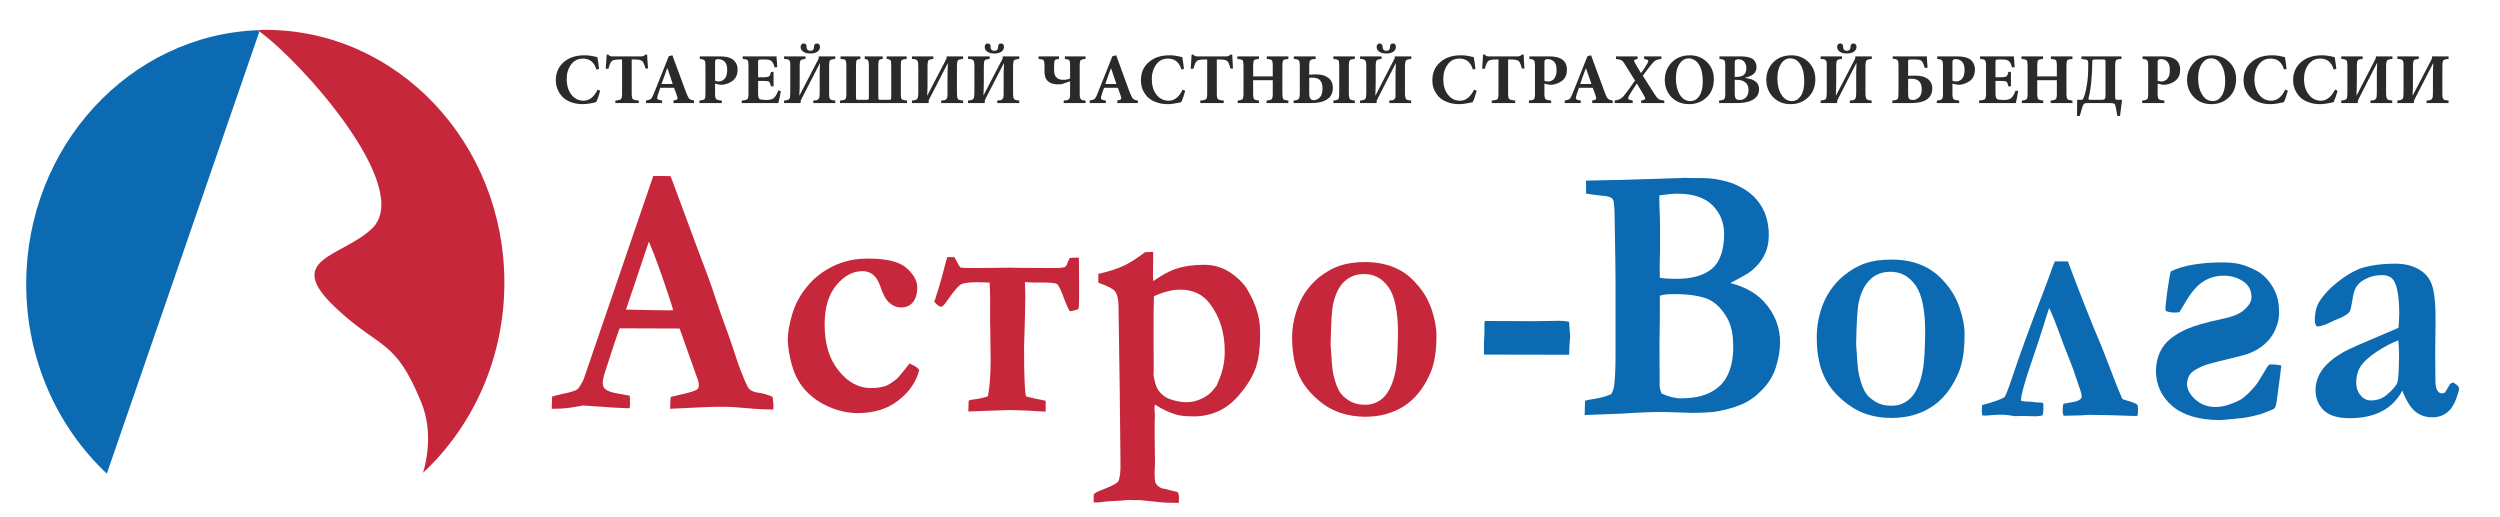 <svg width="237" height="49" viewBox="0 0 237 49" fill="none" xmlns="http://www.w3.org/2000/svg">
<path d="M126.142 32.709C126.228 34.087 126.297 34.878 126.33 35.102C126.452 35.859 126.657 36.495 126.933 37.03C127.121 37.374 127.431 37.685 127.862 37.961C128.293 38.235 128.809 38.373 129.411 38.373C130.135 38.373 130.737 38.116 131.237 37.599C131.718 37.081 132.08 36.255 132.304 35.154C132.442 34.431 132.511 33.243 132.528 31.573C132.528 29.541 132.235 28.095 131.649 27.252C131.064 26.409 130.29 25.978 129.326 25.978C128.55 25.978 127.931 26.219 127.431 26.702C126.933 27.166 126.588 27.888 126.383 28.817C126.245 29.44 126.176 30.73 126.142 32.709ZM134.3 26.926C134.938 27.614 135.402 28.422 135.713 29.317C136.021 30.214 136.176 31.057 136.176 31.849C136.176 33.364 135.971 34.55 135.557 35.464C134.938 36.857 134.094 37.873 133.062 38.528C132.011 39.181 130.788 39.509 129.411 39.509C127.862 39.492 126.554 39.095 125.469 38.321C124.402 37.53 123.628 36.633 123.162 35.635C122.716 34.654 122.492 33.414 122.492 31.935C122.492 31.193 122.612 30.438 122.835 29.697C123.059 28.938 123.352 28.285 123.731 27.733C124.126 27.166 124.54 26.702 125.005 26.323C125.674 25.788 126.347 25.41 127.019 25.186C127.69 24.962 128.499 24.841 129.447 24.841C131.53 24.859 133.147 25.548 134.3 26.926ZM109.357 35.635C109.391 35.773 109.426 35.876 109.426 35.945C109.527 36.462 109.683 36.825 109.838 37.03C110.148 37.443 110.51 37.702 110.905 37.84C111.49 38.028 112.007 38.133 112.455 38.133C112.971 38.133 113.488 38.011 113.969 37.771C114.469 37.53 114.864 37.202 115.157 36.788C115.191 36.719 115.26 36.65 115.347 36.549C115.416 36.376 115.467 36.238 115.502 36.152C115.898 35.274 116.105 34.343 116.105 33.364C116.121 31.555 115.64 30.04 114.693 28.785C114.038 27.907 113.091 27.459 111.869 27.459C111.146 27.459 110.321 27.664 109.391 28.078C109.372 28.526 109.357 29.748 109.357 31.762L109.372 34.981C109.372 35.068 109.357 35.292 109.357 35.635ZM103.676 47.616L103.691 46.842C103.865 46.723 103.984 46.637 104.07 46.602L105.207 46.137C105.689 45.913 105.948 45.757 106.017 45.62C106.17 45.294 106.241 44.707 106.222 43.864L106.153 37.185L106.033 28.905C106.017 28.302 105.896 27.871 105.707 27.614C105.5 27.372 104.984 27.097 104.122 26.803V25.96C105.103 25.753 105.914 25.479 106.584 25.169C107.067 24.945 107.721 24.531 108.546 23.912L109.322 23.878V24.341L109.303 26.15C109.303 26.219 109.303 26.374 109.322 26.648C110.183 26.064 110.888 25.669 111.455 25.495C112.265 25.221 113.16 25.1 114.141 25.1C115.157 25.1 116.052 25.393 116.828 25.978C116.897 26.029 116.983 26.081 117.086 26.167C117.585 26.564 117.929 26.959 118.169 27.321C118.652 28.112 119.014 28.905 119.221 29.68C119.391 30.264 119.479 30.969 119.46 31.849C119.46 33.019 119.323 34 119.066 34.809C118.79 35.602 118.324 36.409 117.654 37.219C117 38.047 116.295 38.614 115.553 38.959C114.795 39.302 114.003 39.474 113.195 39.474C112.369 39.474 111.8 39.406 111.44 39.285C110.784 39.078 110.114 38.769 109.476 38.338C109.458 38.528 109.441 38.647 109.441 38.716L109.476 39.164V39.612C109.476 39.699 109.458 40.13 109.458 40.937L109.493 43.985C109.493 44.054 109.476 44.278 109.458 44.657V44.845C109.458 45.259 109.476 45.55 109.527 45.742C109.581 45.844 109.665 45.982 109.803 46.104C109.89 46.154 109.993 46.206 110.079 46.275C110.39 46.326 110.664 46.394 110.888 46.464C111.129 46.533 111.371 46.585 111.629 46.637C111.714 46.756 111.767 46.928 111.767 47.135C111.767 47.258 111.748 47.428 111.748 47.669H111.474C110.905 47.669 110.491 47.652 110.269 47.635L108.031 47.411H107.479L106.962 47.394L106.429 47.445L105.638 47.497C105.327 47.497 105 47.532 104.657 47.566C104.295 47.616 104.036 47.635 103.881 47.635L103.676 47.616ZM88.56 28.595C88.646 28.422 88.732 28.181 88.801 27.871L88.991 27.304C89.198 26.633 89.42 25.823 89.644 24.91L89.799 24.376H90.472C90.522 24.462 90.556 24.531 90.591 24.584C90.832 25.048 90.987 25.307 91.056 25.359C91.16 25.393 91.675 25.41 92.605 25.41L95.688 25.376L96.858 25.393L100.317 25.41C100.336 25.41 100.457 25.393 100.644 25.376C100.834 25.359 100.955 25.324 101.024 25.255C101.093 25.186 101.179 25.014 101.282 24.721L101.42 24.447C101.608 24.428 101.901 24.428 102.281 24.428L102.298 27.01V28.112C102.298 28.8 102.281 29.197 102.229 29.3C101.919 29.421 101.626 29.49 101.403 29.507C101.248 29.231 101.024 28.731 100.765 28.009C100.526 27.39 100.336 27.028 100.215 26.926C100.094 26.838 99.663 26.786 98.958 26.786H98.131C97.839 26.786 97.529 26.769 97.167 26.736L97.201 28.129L97.167 29.938L97.082 32.881C97.082 35.704 97.151 37.254 97.27 37.581C97.891 37.737 98.374 37.855 98.665 37.892C98.82 37.925 98.975 37.961 99.129 37.993V39.026L97.374 38.923C96.824 38.907 96.306 38.89 95.808 38.871L93.637 38.94L91.796 39.009L91.831 37.978C91.951 37.925 92.106 37.892 92.261 37.873C92.829 37.804 93.294 37.702 93.656 37.562C93.827 36.687 93.913 35.497 93.913 34.017L93.862 30.385C93.88 28.578 93.862 27.39 93.812 26.786C93.363 26.769 93.001 26.752 92.76 26.752C91.882 26.752 91.315 26.821 91.074 26.976C90.849 27.114 90.453 27.562 89.937 28.302L89.662 28.681C89.472 28.938 89.334 29.078 89.23 29.078C89.06 29.078 88.836 28.923 88.56 28.595ZM86.236 34.449C86.391 34.55 86.511 34.604 86.598 34.636C86.822 34.757 87.011 34.897 87.148 35.068C86.874 36.169 86.218 37.133 85.186 37.942C84.153 38.769 82.844 39.164 81.277 39.164C80.278 39.147 79.299 38.923 78.316 38.442C77.353 37.978 76.596 37.357 76.009 36.583C75.563 35.98 75.235 35.257 75.011 34.397C74.806 33.535 74.683 32.812 74.683 32.211C74.683 31.486 74.839 30.66 75.115 29.748C75.391 28.817 75.854 27.957 76.527 27.148C77.18 26.34 78.008 25.703 79.006 25.221C80.004 24.738 81.123 24.497 82.38 24.516C84.084 24.516 85.289 24.824 85.96 25.426C86.632 26.029 86.958 26.648 86.958 27.235C86.958 27.838 86.822 28.302 86.546 28.647C86.27 28.991 85.891 29.147 85.427 29.147C85.013 29.147 84.653 29.009 84.308 28.698C83.963 28.388 83.687 27.888 83.465 27.166C83.275 26.648 83.051 26.271 82.775 26.047C82.499 25.823 82.173 25.703 81.777 25.703C80.847 25.703 80.02 26.15 79.28 27.045C78.54 27.94 78.178 29.162 78.178 30.712C78.161 32.571 78.609 34.035 79.504 35.136C80.382 36.238 81.397 36.788 82.551 36.788C83.12 36.788 83.584 36.719 83.98 36.583C84.239 36.48 84.567 36.273 84.996 35.928C85.099 35.842 85.323 35.602 85.617 35.223C85.925 34.828 86.132 34.568 86.236 34.449ZM59.345 29.352C61.669 29.404 63.03 29.421 63.444 29.421L63.821 29.404C63.53 28.405 63.133 27.252 62.668 25.926C62.204 24.6 61.807 23.584 61.514 22.897L59.345 29.352ZM52.304 38.752L52.338 37.599C52.528 37.53 52.873 37.443 53.337 37.34C54.112 37.185 54.578 37.03 54.731 36.911C54.886 36.771 55.093 36.462 55.335 35.945L58.364 27.097L61.928 16.683H62.875L63.564 16.698L63.683 16.991L66.249 23.912C66.816 25.376 67.351 26.803 67.799 28.181C68.263 29.559 68.659 30.695 68.987 31.555C69.175 32.09 69.451 32.881 69.796 33.931C69.968 34.499 70.244 35.223 70.604 36.083C70.811 36.549 70.949 36.825 71.052 36.893C71.242 37.064 71.516 37.185 71.93 37.236C72.327 37.288 72.773 37.409 73.239 37.616C73.29 37.993 73.325 38.271 73.325 38.459C73.325 38.528 73.308 38.647 73.308 38.821C72.566 38.821 71.758 38.785 70.88 38.7C69.985 38.614 69.192 38.562 68.487 38.562C67.713 38.562 67.144 38.58 66.801 38.597L64.269 38.716L63.53 38.752C63.53 38.373 63.545 37.993 63.58 37.631L65.233 37.236C65.732 37.099 66.025 36.98 66.094 36.911C66.197 36.806 66.249 36.669 66.249 36.531C66.249 36.376 66.232 36.238 66.18 36.083L65.595 34.431L64.425 31.143L58.743 31.124C58.537 31.659 58.088 32.966 57.435 35.033C57.228 35.635 57.142 36.031 57.142 36.238C57.142 36.531 57.211 36.738 57.349 36.857C57.573 37.081 58.002 37.219 58.657 37.323C58.743 37.34 59.087 37.409 59.707 37.512C59.725 37.909 59.725 38.183 59.725 38.338C59.725 38.459 59.707 38.58 59.69 38.7C59.071 38.7 57.606 38.614 55.283 38.442L54.68 38.545C53.94 38.683 53.252 38.752 52.58 38.752H52.304Z" fill="#C6273A"/>
<path d="M216.263 34.639C215.919 34.57 215.66 34.553 215.489 34.553H215.127L214.972 34.725C214.334 35.809 213.922 36.465 213.713 36.687C213.301 37.153 212.906 37.532 212.51 37.825C212.234 37.996 211.822 38.185 211.236 38.375C210.856 38.513 210.444 38.582 210.013 38.582C209.274 38.582 208.636 38.339 208.12 37.875C207.605 37.41 207.327 36.911 207.327 36.378C207.344 36.016 207.449 35.706 207.637 35.449C207.844 35.189 208.241 34.949 208.843 34.691C209.136 34.57 209.858 34.365 211.029 34.089C212.201 33.796 212.924 33.623 213.163 33.522C213.713 33.313 214.198 33.037 214.627 32.677C215.058 32.299 215.384 31.902 215.608 31.439C215.919 30.784 216.056 30.232 216.056 29.768C216.074 28.889 215.936 28.183 215.677 27.633C215.42 27.064 215.075 26.583 214.61 26.152C214.267 25.825 213.75 25.532 213.062 25.273C212.389 24.999 211.648 24.878 210.856 24.878C209.756 24.861 208.774 24.947 207.93 25.085C207.087 25.223 206.365 25.445 205.779 25.738C205.71 26.014 205.606 26.616 205.468 27.563C205.348 28.509 205.28 29.063 205.28 29.233C205.28 29.32 205.298 29.406 205.33 29.492C205.641 29.596 205.899 29.63 206.089 29.63C206.21 29.63 206.382 29.63 206.605 29.596C206.708 29.439 206.846 29.199 207.034 28.889C207.605 27.873 208.172 27.168 208.774 26.754C209.36 26.342 210.049 26.135 210.806 26.135C211.615 26.135 212.303 26.377 212.853 26.823C213.25 27.168 213.439 27.616 213.439 28.183C213.439 28.563 213.232 28.94 212.803 29.32C212.389 29.732 211.684 30.025 210.668 30.232C209.118 30.559 207.999 30.885 207.258 31.215C206.21 31.696 205.468 32.246 205.037 32.901C204.608 33.537 204.401 34.296 204.384 35.156C204.384 36.48 204.901 37.584 205.917 38.478C206.932 39.356 208.43 39.804 210.393 39.822C210.649 39.822 211.322 39.753 212.406 39.648C212.906 39.597 213.491 39.477 214.144 39.304C214.317 39.272 214.748 39.097 215.437 38.823C215.575 38.754 215.66 38.668 215.712 38.563C215.763 38.478 215.85 37.996 215.953 37.135C216.143 35.742 216.244 34.915 216.263 34.639Z" fill="#0C6AB2"/>
<path d="M202.613 39.433H202.268L200.203 39.364L199.101 39.345L197.98 39.328L197.189 39.381L195.623 39.414C195.554 39.209 195.537 39.036 195.537 38.898C195.537 38.76 195.554 38.553 195.606 38.279L196.259 38.159C196.982 38.055 197.344 37.865 197.344 37.607C197.344 37.417 197.292 37.193 197.206 36.953C197.12 36.746 196.982 36.316 196.777 35.697C196.587 35.093 196.19 34.062 195.606 32.615L195.209 31.531C194.899 30.669 194.59 29.895 194.263 29.189C194.142 29.534 193.937 30.153 193.661 31.083C193.42 31.841 193.058 32.959 192.559 34.405C191.94 36.195 191.611 37.4 191.578 37.986C191.835 38.055 192.197 38.09 192.609 38.09L192.852 38.124C193.008 38.141 193.213 38.159 193.454 38.159L193.696 38.21C193.713 38.398 193.713 38.59 193.713 38.778C193.713 39.105 193.677 39.312 193.592 39.397L193.316 39.433C193.163 39.45 193.075 39.467 193.058 39.467L191.749 39.433L190.975 39.45C190.527 39.364 190.045 39.312 189.564 39.312L188.926 39.345L188.273 39.397L187.911 39.381C187.894 39.174 187.876 39.019 187.876 38.881C187.876 38.76 187.894 38.607 187.911 38.398C188.944 38.124 189.649 37.883 190.045 37.641C190.233 37.281 190.509 36.54 190.871 35.44C191.578 33.338 192.508 30.79 193.661 27.812C193.987 26.969 194.23 26.314 194.385 25.867C194.504 25.488 194.642 25.143 194.797 24.781H196.037C197.275 28.105 198.359 30.807 199.239 32.872L200.703 36.643L201.184 37.797C201.201 37.848 201.425 37.917 201.908 38.055C202.32 38.176 202.577 38.297 202.647 38.416C202.682 38.536 202.682 38.691 202.682 38.881C202.682 39.14 202.663 39.312 202.613 39.433ZM175.964 32.648C176.05 34.079 176.119 34.886 176.152 35.11C176.29 35.884 176.48 36.54 176.773 37.091C176.962 37.453 177.273 37.762 177.719 38.036C178.166 38.329 178.7 38.467 179.302 38.467C180.044 38.467 180.664 38.21 181.18 37.676C181.678 37.143 182.057 36.3 182.264 35.162C182.419 34.422 182.488 33.2 182.506 31.512C182.506 29.412 182.213 27.95 181.609 27.072C181.007 26.212 180.216 25.764 179.218 25.764C178.442 25.764 177.788 26.003 177.288 26.503C176.773 26.986 176.411 27.726 176.206 28.672C176.068 29.31 175.997 30.619 175.964 32.648ZM184.33 26.727C184.983 27.45 185.466 28.26 185.775 29.189C186.085 30.102 186.259 30.979 186.24 31.788C186.24 33.321 186.035 34.56 185.604 35.49C184.968 36.902 184.123 37.952 183.038 38.622C181.971 39.295 180.733 39.621 179.319 39.621C177.719 39.621 176.376 39.209 175.276 38.398C174.173 37.607 173.381 36.695 172.916 35.66C172.452 34.647 172.211 33.389 172.228 31.874C172.228 31.117 172.347 30.343 172.571 29.567C172.795 28.793 173.105 28.12 173.5 27.553C173.88 26.986 174.328 26.503 174.792 26.124C175.481 25.574 176.169 25.177 176.857 24.955C177.547 24.713 178.373 24.61 179.356 24.61C181.49 24.61 183.142 25.332 184.33 26.727ZM157.509 37.298C158.164 37.607 158.783 37.762 159.35 37.762C160.503 37.762 161.452 37.572 162.191 37.176C162.931 36.781 163.466 36.246 163.791 35.524C164.138 34.817 164.309 33.94 164.309 32.872C164.309 31.772 164.138 30.893 163.776 30.222C163.259 29.291 162.655 28.691 161.933 28.362C161.209 28.052 160.124 27.881 158.679 27.881C158.041 27.881 157.612 27.933 157.353 28.036V30.153L157.319 32.684L157.336 36.643C157.353 36.833 157.405 37.038 157.509 37.298ZM157.353 26.331C157.748 26.4 158.233 26.434 158.783 26.434C160.315 26.451 161.469 26.143 162.26 25.505C163.035 24.869 163.429 23.767 163.448 22.217C163.448 21.115 163.086 20.203 162.347 19.462C161.607 18.722 160.486 18.36 159.007 18.36C158.576 18.36 158.009 18.412 157.302 18.532C157.302 18.808 157.302 19.188 157.319 19.669C157.371 20.65 157.39 22.01 157.371 23.767L157.336 25.195C157.336 25.453 157.336 25.832 157.353 26.331ZM150.226 39.345L150.262 37.986C150.501 37.917 150.795 37.865 151.139 37.814C151.793 37.71 152.327 37.555 152.739 37.367C152.895 37.107 152.981 36.85 153.015 36.609C153.102 35.971 153.152 35.024 153.152 33.769V26.469C153.152 25.712 153.119 23.75 153.067 20.546C153.05 19.686 153.015 19.153 152.931 18.946C152.895 18.877 152.843 18.825 152.774 18.774C152.619 18.653 152.308 18.584 151.862 18.549C151.672 18.532 151.174 18.481 150.364 18.36L150.348 17.122L153.755 17.053L158.731 16.898L159.333 16.881C159.455 16.863 159.574 16.863 159.695 16.863C159.798 16.863 160.074 16.863 160.503 16.881H161.469C162.243 16.881 163.086 17.018 163.981 17.293C164.309 17.379 164.721 17.586 165.238 17.862C165.755 18.155 166.202 18.532 166.581 18.981C166.959 19.444 167.235 19.944 167.424 20.512C167.597 21.063 167.683 21.665 167.683 22.303C167.683 22.991 167.545 23.612 167.269 24.162C166.995 24.731 166.581 25.229 166.012 25.695C165.721 25.934 165.067 26.296 164.033 26.831C165.581 27.227 166.754 27.933 167.545 28.981C168.354 30.015 168.75 31.169 168.75 32.443C168.75 33.2 168.612 33.993 168.354 34.817C168.166 35.44 167.855 36.007 167.424 36.54C166.84 37.229 166.221 37.762 165.581 38.105C164.929 38.467 164.033 38.76 162.897 38.984C162.329 39.088 161.469 39.14 160.315 39.14L157.715 39.053C156.612 39.053 155.305 39.105 153.791 39.209C153.36 39.226 152.172 39.278 150.226 39.345Z" fill="#0C6AB2"/>
<path d="M227.362 32.263C226.758 32.485 226.07 32.847 225.296 33.347C224.537 33.863 223.987 34.363 223.696 34.88C223.489 35.258 223.368 35.723 223.368 36.256C223.368 36.754 223.506 37.168 223.782 37.477C224.056 37.806 224.382 37.961 224.744 37.961C225.348 37.961 225.848 37.787 226.277 37.427C226.846 36.927 227.174 36.547 227.275 36.256C227.362 35.963 227.413 35.137 227.431 33.777C227.431 33.278 227.413 32.761 227.362 32.263ZM232.577 36.256L232.939 36.515C233.043 36.601 233.094 36.703 233.112 36.808L233.129 36.894C232.87 37.908 232.544 38.615 232.113 38.992C231.701 39.371 231.184 39.561 230.581 39.561C229.944 39.561 229.41 39.371 228.963 39.01C228.515 38.63 228.103 37.977 227.741 37.032C227.275 37.908 226.622 38.563 225.796 38.992C224.953 39.423 223.937 39.647 222.73 39.647C221.63 39.647 220.803 39.389 220.286 38.891C219.77 38.391 219.511 37.737 219.511 36.927C219.511 36.547 219.598 36.17 219.753 35.773C219.908 35.378 220.148 34.999 220.51 34.62C220.854 34.24 221.406 33.811 222.18 33.364C222.299 33.295 222.696 33.104 223.403 32.778L227.379 31.075C227.413 30.644 227.431 30.214 227.448 29.766C227.448 28.216 227.275 27.166 226.932 26.597C226.708 26.254 226.346 26.082 225.813 26.082C225.279 26.082 224.78 26.185 224.332 26.407C223.884 26.616 223.558 26.89 223.351 27.235C223.196 27.492 223.075 27.957 222.972 28.664C222.886 29.163 222.817 29.456 222.748 29.542C222.592 29.749 222.299 29.954 221.887 30.128C221.456 30.299 221.182 30.421 221.027 30.506C220.441 30.797 219.994 30.952 219.649 30.952C219.511 30.816 219.442 30.609 219.442 30.368C219.442 29.713 219.565 29.145 219.822 28.682C220.217 28.026 220.787 27.39 221.561 26.77C222.336 26.151 223.058 25.721 223.73 25.463C224.643 25.152 225.779 24.997 227.087 24.997C227.931 24.997 228.67 25.169 229.272 25.513C229.893 25.857 230.324 26.357 230.548 27.011C230.787 27.683 230.908 28.87 230.891 30.592L230.856 33.434L230.874 35.499V36.033C230.874 36.515 230.943 36.84 231.062 37.013C231.167 37.203 231.322 37.289 231.51 37.289C231.632 37.289 231.734 37.256 231.803 37.185L232.284 36.377L232.577 36.256Z" fill="#0C6AB2"/>
<path d="M140.758 30.43L145.458 30.447L147.85 30.411C148.179 30.411 148.47 30.447 148.746 30.497C148.779 31.015 148.815 31.409 148.832 31.67L148.848 31.944L148.779 32.823C148.779 32.959 148.763 33.132 148.763 33.322V33.63L140.689 33.615C140.689 33.287 140.672 33.047 140.672 32.873C140.672 32.599 140.689 32.289 140.706 31.944C140.724 31.756 140.724 31.634 140.724 31.547V30.704L140.758 30.43Z" fill="#0C6AB2"/>
<path fill-rule="evenodd" clip-rule="evenodd" d="M10.128 44.899L24.588 2.996V2.981H24.485L24.519 2.858C12.279 3.289 2.484 13.895 2.484 26.926C2.484 34.071 5.428 40.49 10.128 44.899Z" fill="#0C6AB2"/>
<path fill-rule="evenodd" clip-rule="evenodd" d="M24.592 2.988C28.431 5.709 39.311 17.794 35.264 21.666C32.39 24.404 26.744 24.473 31.909 29.258C36.075 33.149 37.451 32.082 39.93 38.125C41.101 40.982 40.396 43.856 40.102 44.822C44.82 40.432 47.815 33.977 47.815 26.797C47.815 13.557 37.675 2.833 25.176 2.833C24.971 2.833 24.747 2.833 24.54 2.85H24.523L24.488 2.971H24.592V2.988Z" fill="#C6273A"/>
<path d="M164.453 7.567V8.841C164.453 9.083 164.487 9.255 164.556 9.359C164.641 9.443 164.763 9.478 164.951 9.478C165.158 9.478 165.347 9.393 165.52 9.238C165.675 9.066 165.761 8.841 165.761 8.531C165.761 7.895 165.365 7.567 164.591 7.567H164.453ZM164.453 7.291H164.608C164.934 7.291 165.158 7.222 165.313 7.102C165.468 6.965 165.554 6.759 165.554 6.465C165.554 6.19 165.468 5.967 165.33 5.829C165.192 5.691 165.02 5.622 164.813 5.622C164.677 5.622 164.572 5.657 164.503 5.709C164.47 5.743 164.453 5.845 164.453 6.002V7.291ZM165.451 7.36V7.395C166.329 7.498 166.76 7.843 166.76 8.445C166.76 8.91 166.553 9.238 166.141 9.478C165.779 9.667 165.313 9.771 164.694 9.771H162.972V9.529C163.23 9.512 163.385 9.462 163.454 9.393C163.523 9.324 163.556 9.134 163.556 8.859V6.259C163.556 5.967 163.523 5.795 163.472 5.726C163.403 5.657 163.247 5.605 163.006 5.588V5.346H164.987C165.485 5.346 165.863 5.415 166.123 5.571C166.38 5.743 166.518 6.019 166.518 6.346C166.518 6.638 166.415 6.879 166.21 7.033C166.001 7.188 165.761 7.31 165.451 7.36ZM160.08 5.536C159.735 5.536 159.444 5.709 159.22 6.053C158.977 6.396 158.875 6.862 158.875 7.429C158.875 8.033 158.996 8.548 159.237 8.962C159.494 9.374 159.82 9.581 160.251 9.581C160.597 9.581 160.872 9.428 161.096 9.1C161.32 8.772 161.422 8.309 161.422 7.705C161.422 7.033 161.303 6.5 161.061 6.122C160.803 5.726 160.475 5.536 160.08 5.536ZM160.218 5.243C160.854 5.243 161.389 5.467 161.818 5.879C162.249 6.31 162.473 6.845 162.473 7.498C162.473 8.221 162.249 8.79 161.801 9.219C161.353 9.65 160.785 9.874 160.13 9.874C159.459 9.874 158.89 9.65 158.461 9.219C158.03 8.772 157.823 8.221 157.823 7.567C157.823 6.948 158.03 6.396 158.461 5.933C158.89 5.484 159.477 5.243 160.218 5.243ZM157.773 9.771H155.585V9.529C155.809 9.497 155.932 9.443 155.947 9.374C155.982 9.324 155.965 9.238 155.878 9.134C155.863 9.1 155.846 9.048 155.794 8.962C155.759 8.893 155.671 8.755 155.552 8.548C155.432 8.343 155.294 8.136 155.173 7.912C154.794 8.464 154.554 8.859 154.416 9.1C154.347 9.255 154.33 9.359 154.363 9.393C154.416 9.443 154.554 9.497 154.778 9.529V9.771H153.073V9.529C153.418 9.497 153.694 9.359 153.882 9.152C154.244 8.721 154.604 8.205 155.002 7.636C154.537 6.896 154.209 6.362 154.02 6.069C153.933 5.898 153.813 5.778 153.711 5.709C153.589 5.657 153.418 5.605 153.194 5.588V5.346H155.242V5.588C155.071 5.622 154.966 5.657 154.933 5.709C154.897 5.76 154.897 5.829 154.966 5.898C155.071 6.103 155.259 6.448 155.57 6.931C155.794 6.638 156.001 6.328 156.189 5.984C156.258 5.845 156.275 5.76 156.24 5.709C156.206 5.674 156.07 5.622 155.863 5.588V5.346H157.497V5.588C157.273 5.605 157.101 5.657 156.98 5.709C156.861 5.778 156.739 5.879 156.601 6.053C156.465 6.207 156.171 6.586 155.74 7.172C155.827 7.326 156.016 7.602 156.258 7.998C156.515 8.41 156.723 8.738 156.877 8.962C157.016 9.186 157.135 9.324 157.239 9.393C157.359 9.462 157.532 9.512 157.773 9.529V9.771ZM150.87 7.964L150.352 6.483H150.335C150.266 6.672 150.164 6.948 150.026 7.31C149.904 7.688 149.82 7.895 149.802 7.964H150.87ZM152.883 9.771H150.939V9.529C151.126 9.497 151.249 9.462 151.299 9.393C151.335 9.341 151.318 9.238 151.266 9.083C151.18 8.824 151.094 8.566 150.989 8.324H149.682C149.578 8.634 149.492 8.876 149.44 9.048C149.39 9.203 149.371 9.324 149.423 9.393C149.475 9.462 149.613 9.497 149.854 9.529V9.771H148.338V9.529C148.563 9.497 148.718 9.443 148.804 9.374C148.89 9.29 148.975 9.117 149.097 8.824L150.49 5.329L150.835 5.243C151.644 7.429 152.075 8.617 152.142 8.79C152.247 9.083 152.349 9.272 152.435 9.359C152.521 9.443 152.659 9.497 152.883 9.529V9.771ZM146.411 5.879V7.653C146.514 7.705 146.652 7.722 146.771 7.722C146.859 7.722 146.926 7.705 147.014 7.688C147.082 7.653 147.169 7.602 147.271 7.533C147.357 7.447 147.426 7.345 147.478 7.188C147.547 7.033 147.564 6.845 147.564 6.621C147.564 6.276 147.495 6.019 147.323 5.845C147.169 5.691 146.961 5.605 146.721 5.605C146.616 5.605 146.53 5.622 146.48 5.674C146.428 5.709 146.411 5.778 146.411 5.879ZM144.981 5.346H146.859C147.392 5.346 147.788 5.433 148.045 5.605C148.392 5.829 148.545 6.172 148.545 6.603C148.545 7.033 148.425 7.36 148.149 7.602C147.892 7.826 147.547 7.981 147.151 8.033H146.876L146.411 7.929V8.859C146.411 9.152 146.445 9.324 146.514 9.393C146.583 9.462 146.754 9.512 147.047 9.529V9.771H144.947V9.529C145.206 9.512 145.361 9.462 145.43 9.393C145.481 9.324 145.516 9.152 145.516 8.859V6.259C145.516 5.967 145.481 5.795 145.43 5.726C145.361 5.657 145.223 5.605 144.981 5.588V5.346ZM144.516 6.5H144.276C144.19 6.157 144.085 5.915 143.983 5.795C143.864 5.691 143.64 5.64 143.278 5.64H142.968V8.859C142.968 9.152 143.002 9.324 143.087 9.393C143.156 9.462 143.347 9.512 143.64 9.529V9.771H141.419V9.529C141.712 9.512 141.9 9.462 141.969 9.393C142.021 9.324 142.056 9.152 142.056 8.859V5.64H141.831C141.573 5.64 141.383 5.657 141.281 5.691C141.178 5.709 141.109 5.76 141.057 5.829C140.954 5.915 140.85 6.157 140.764 6.517H140.506C140.523 6.379 140.54 6.138 140.557 5.829C140.574 5.519 140.592 5.295 140.592 5.174H140.764C140.816 5.243 140.868 5.295 140.919 5.312C140.971 5.329 141.04 5.346 141.142 5.346H143.88C144.052 5.346 144.173 5.277 144.276 5.174H144.447C144.447 5.519 144.483 5.967 144.516 6.5ZM139.749 8.498L139.99 8.6C139.869 9.048 139.749 9.409 139.611 9.686C139.093 9.805 138.664 9.874 138.338 9.874C137.907 9.874 137.511 9.805 137.185 9.667C136.838 9.547 136.581 9.359 136.374 9.152C136.185 8.928 136.031 8.686 135.926 8.429C135.824 8.171 135.788 7.895 135.788 7.602C135.788 6.914 136.031 6.328 136.53 5.898C137.011 5.467 137.666 5.243 138.474 5.243C138.595 5.243 138.733 5.243 138.888 5.26C139.026 5.277 139.145 5.295 139.231 5.312C139.318 5.329 139.421 5.346 139.524 5.381C139.628 5.398 139.697 5.415 139.712 5.415C139.781 5.829 139.835 6.207 139.869 6.534L139.628 6.586C139.421 5.898 139.007 5.553 138.354 5.553C137.871 5.553 137.493 5.743 137.235 6.122C136.961 6.5 136.823 6.948 136.823 7.481C136.823 8.102 136.961 8.6 137.269 8.979C137.561 9.359 137.94 9.547 138.423 9.547C138.957 9.547 139.387 9.203 139.749 8.498ZM131.416 5.071C131.142 5.071 130.917 5.019 130.745 4.9C130.59 4.779 130.505 4.624 130.505 4.434C130.505 4.348 130.538 4.279 130.59 4.21C130.642 4.141 130.71 4.124 130.795 4.124C130.9 4.124 130.969 4.159 131.004 4.227C131.055 4.279 131.073 4.365 131.073 4.434C131.073 4.676 131.193 4.814 131.416 4.814C131.657 4.814 131.778 4.676 131.778 4.434C131.778 4.365 131.795 4.279 131.829 4.227C131.879 4.159 131.948 4.124 132.054 4.124C132.14 4.124 132.209 4.141 132.259 4.21C132.311 4.262 132.328 4.348 132.328 4.434C132.328 4.624 132.259 4.779 132.088 4.9C131.933 5.019 131.709 5.071 131.416 5.071ZM133.774 9.771H131.709V9.529C131.847 9.512 131.967 9.512 132.035 9.497C132.104 9.478 132.157 9.443 132.209 9.374C132.259 9.324 132.278 9.255 132.295 9.186V7.207C132.295 6.845 132.311 6.431 132.328 6.002H132.311L130.573 9.409C130.521 9.478 130.505 9.564 130.505 9.667V9.771H128.936V9.529C129.195 9.512 129.367 9.462 129.436 9.374C129.488 9.29 129.523 9.1 129.523 8.772V6.328C129.523 6.157 129.523 6.034 129.505 5.95C129.505 5.864 129.471 5.778 129.419 5.726C129.385 5.674 129.316 5.64 129.247 5.622C129.178 5.605 129.074 5.588 128.936 5.588V5.346H130.969V5.588C130.71 5.605 130.555 5.657 130.505 5.726C130.452 5.795 130.417 5.984 130.417 6.31V7.705C130.417 8.119 130.4 8.566 130.383 9.048H130.4L132.14 5.674C132.192 5.588 132.226 5.519 132.226 5.433V5.346H133.792V5.588C133.517 5.605 133.362 5.657 133.293 5.726C133.224 5.812 133.19 6.002 133.19 6.31V8.807C133.19 9.031 133.207 9.186 133.24 9.272C133.257 9.359 133.311 9.428 133.395 9.462C133.464 9.497 133.586 9.512 133.774 9.529V9.771ZM124.547 9.497C124.755 9.497 124.943 9.409 125.116 9.238C125.288 9.066 125.374 8.772 125.374 8.376C125.374 8.015 125.288 7.757 125.116 7.584C124.96 7.429 124.719 7.36 124.409 7.36C124.324 7.36 124.221 7.36 124.115 7.378V8.841C124.115 9.083 124.152 9.238 124.221 9.341C124.29 9.443 124.393 9.497 124.547 9.497ZM128.438 9.771H126.407V9.529C126.647 9.512 126.821 9.462 126.871 9.393C126.94 9.307 126.957 9.134 126.957 8.824V6.241C126.957 5.967 126.94 5.778 126.871 5.709C126.821 5.657 126.647 5.605 126.407 5.588V5.346H128.438V5.588C128.179 5.605 128.024 5.657 127.974 5.709C127.905 5.778 127.869 5.967 127.869 6.259V8.841C127.869 9.134 127.905 9.307 127.974 9.393C128.024 9.462 128.179 9.512 128.438 9.529V9.771ZM124.115 6.31V7.086C124.307 7.067 124.531 7.052 124.788 7.052C125.288 7.052 125.667 7.172 125.941 7.395C126.217 7.602 126.353 7.912 126.353 8.324C126.353 8.859 126.148 9.238 125.717 9.478C125.374 9.667 124.926 9.771 124.324 9.771H122.636V9.529C122.893 9.512 123.067 9.462 123.117 9.374C123.186 9.307 123.222 9.117 123.222 8.807V6.293C123.222 5.984 123.186 5.795 123.136 5.726C123.067 5.657 122.912 5.605 122.653 5.588V5.346H124.719V5.588C124.512 5.588 124.376 5.622 124.307 5.657C124.238 5.691 124.186 5.743 124.152 5.829C124.134 5.933 124.115 6.088 124.115 6.31ZM122.138 5.346V5.588C121.879 5.605 121.707 5.64 121.655 5.709C121.603 5.778 121.569 5.95 121.569 6.241V8.876C121.569 9.152 121.603 9.324 121.655 9.393C121.724 9.462 121.879 9.512 122.138 9.529V9.771H120.072V9.529C120.329 9.512 120.502 9.462 120.571 9.393C120.622 9.324 120.657 9.152 120.657 8.859V7.602H118.798V8.859C118.798 9.152 118.833 9.324 118.883 9.393C118.952 9.462 119.107 9.512 119.348 9.529V9.771H117.334V9.529C117.576 9.512 117.729 9.462 117.798 9.393C117.85 9.324 117.884 9.152 117.884 8.859V6.241C117.884 5.967 117.85 5.778 117.798 5.709C117.729 5.657 117.576 5.605 117.3 5.588V5.346H119.348V5.588C119.09 5.605 118.936 5.657 118.883 5.709C118.833 5.778 118.798 5.967 118.798 6.241V7.241H120.657V6.241C120.657 5.967 120.622 5.778 120.571 5.709C120.502 5.657 120.346 5.605 120.09 5.588V5.346H122.138ZM116.886 6.5H116.645C116.56 6.157 116.472 5.915 116.353 5.795C116.25 5.691 116.008 5.64 115.646 5.64H115.353V8.859C115.353 9.152 115.388 9.324 115.457 9.393C115.527 9.462 115.715 9.512 116.008 9.529V9.771H113.788V9.529C114.081 9.512 114.27 9.462 114.339 9.393C114.408 9.324 114.443 9.152 114.443 8.859V5.64H114.2C113.943 5.64 113.753 5.657 113.65 5.691C113.546 5.709 113.477 5.76 113.426 5.829C113.322 5.915 113.236 6.157 113.132 6.517H112.876C112.893 6.379 112.91 6.138 112.927 5.829C112.945 5.519 112.962 5.295 112.962 5.174H113.132C113.186 5.243 113.236 5.295 113.288 5.312C113.339 5.329 113.426 5.346 113.529 5.346H116.267C116.422 5.346 116.541 5.277 116.645 5.174H116.817C116.834 5.519 116.852 5.967 116.886 6.5ZM112.117 8.498L112.358 8.6C112.238 9.048 112.117 9.409 111.979 9.686C111.463 9.805 111.05 9.874 110.707 9.874C110.276 9.874 109.896 9.805 109.553 9.667C109.208 9.547 108.95 9.359 108.743 9.152C108.555 8.928 108.4 8.686 108.296 8.429C108.21 8.171 108.158 7.895 108.158 7.602C108.158 6.914 108.4 6.328 108.898 5.898C109.381 5.467 110.034 5.243 110.844 5.243C110.981 5.243 111.103 5.243 111.257 5.26C111.395 5.277 111.515 5.295 111.601 5.312C111.688 5.329 111.791 5.346 111.895 5.381C112.013 5.398 112.067 5.415 112.082 5.415C112.153 5.829 112.203 6.207 112.238 6.534L111.998 6.586C111.791 5.898 111.377 5.553 110.724 5.553C110.241 5.553 109.881 5.743 109.605 6.122C109.329 6.5 109.191 6.948 109.191 7.481C109.191 8.102 109.329 8.6 109.638 8.979C109.931 9.359 110.327 9.547 110.791 9.547C111.326 9.547 111.774 9.203 112.117 8.498ZM105.834 7.964L105.334 6.483H105.318C105.25 6.672 105.146 6.948 105.008 7.31C104.87 7.688 104.801 7.895 104.784 7.964H105.834ZM107.865 9.771H105.92V9.529C106.11 9.497 106.231 9.462 106.263 9.393C106.317 9.341 106.298 9.238 106.248 9.083C106.162 8.824 106.058 8.566 105.972 8.324H104.663C104.543 8.634 104.474 8.876 104.424 9.048C104.355 9.203 104.355 9.324 104.405 9.393C104.439 9.462 104.594 9.497 104.836 9.529V9.771H103.303V9.529C103.527 9.497 103.682 9.443 103.768 9.374C103.855 9.29 103.958 9.117 104.062 8.824L105.455 5.329L105.817 5.243C106.608 7.429 107.039 8.617 107.108 8.79C107.229 9.083 107.332 9.272 107.419 9.359C107.486 9.443 107.641 9.497 107.865 9.529V9.771ZM102.908 5.346V5.588C102.667 5.605 102.512 5.657 102.443 5.709C102.391 5.778 102.356 5.95 102.356 6.224V8.807C102.356 8.979 102.356 9.1 102.374 9.186C102.391 9.255 102.408 9.341 102.46 9.393C102.494 9.443 102.546 9.478 102.615 9.497C102.667 9.497 102.77 9.512 102.908 9.529V9.771H100.841V9.529C100.996 9.512 101.099 9.497 101.168 9.497C101.237 9.478 101.289 9.443 101.341 9.393C101.393 9.341 101.427 9.255 101.427 9.186C101.444 9.1 101.444 8.979 101.444 8.807V7.705L100.841 7.912C100.687 7.981 100.515 7.998 100.343 7.998C99.808 7.998 99.448 7.86 99.224 7.567C99.086 7.395 99.017 7.102 99.017 6.724V6.157C99.017 5.915 98.982 5.778 98.93 5.709C98.862 5.64 98.708 5.605 98.449 5.588V5.346H100.394V5.588C100.187 5.605 100.049 5.64 99.998 5.709C99.963 5.778 99.929 5.95 99.929 6.224V6.638C99.929 6.965 99.998 7.207 100.153 7.345C100.291 7.498 100.515 7.567 100.806 7.567C101.049 7.567 101.255 7.533 101.444 7.429V6.224C101.444 5.95 101.427 5.778 101.358 5.709C101.306 5.64 101.168 5.605 100.946 5.588V5.346H102.908ZM94.265 5.071C93.973 5.071 93.749 5.019 93.594 4.9C93.422 4.779 93.353 4.624 93.353 4.434C93.353 4.348 93.37 4.279 93.422 4.21C93.473 4.141 93.542 4.124 93.629 4.124C93.732 4.124 93.801 4.159 93.853 4.227C93.904 4.279 93.922 4.365 93.904 4.434C93.904 4.676 94.025 4.814 94.265 4.814C94.506 4.814 94.627 4.676 94.627 4.434C94.61 4.365 94.627 4.279 94.679 4.227C94.713 4.159 94.799 4.124 94.885 4.124C94.989 4.124 95.056 4.141 95.11 4.21C95.161 4.262 95.179 4.348 95.179 4.434C95.179 4.624 95.091 4.779 94.937 4.9C94.765 5.019 94.541 5.071 94.265 5.071ZM96.624 9.771H94.541V9.529C94.696 9.512 94.799 9.512 94.868 9.497C94.937 9.478 95.006 9.443 95.041 9.374C95.091 9.324 95.127 9.255 95.127 9.186C95.144 9.1 95.144 8.979 95.144 8.807V7.207C95.144 6.845 95.161 6.431 95.179 6.002H95.161L93.404 9.409C93.37 9.478 93.353 9.564 93.353 9.667V9.771H91.77V9.529C92.044 9.512 92.216 9.462 92.268 9.374C92.337 9.29 92.372 9.1 92.372 8.772V6.328C92.372 6.157 92.372 6.034 92.354 5.95C92.337 5.864 92.32 5.778 92.268 5.726C92.216 5.674 92.165 5.64 92.096 5.622C92.028 5.605 91.925 5.588 91.77 5.588V5.346H93.818V5.588C93.56 5.605 93.404 5.657 93.353 5.726C93.284 5.795 93.266 5.984 93.266 6.31V7.705C93.266 8.119 93.249 8.566 93.232 9.048L94.989 5.674C95.041 5.588 95.058 5.519 95.058 5.433V5.346H96.624V5.588C96.367 5.605 96.194 5.657 96.125 5.726C96.073 5.812 96.039 6.002 96.039 6.31V8.807C96.039 9.031 96.056 9.186 96.073 9.272C96.108 9.359 96.16 9.428 96.229 9.462C96.313 9.497 96.434 9.512 96.624 9.529V9.771ZM91.304 9.771H89.222V9.529C89.377 9.512 89.48 9.512 89.549 9.497C89.618 9.478 89.668 9.443 89.72 9.374C89.773 9.324 89.808 9.255 89.808 9.186C89.823 9.1 89.823 8.979 89.823 8.807V7.207C89.823 6.845 89.842 6.431 89.858 6.002H89.842L88.085 9.409C88.051 9.478 88.034 9.564 88.034 9.667V9.771H86.449V9.529C86.725 9.512 86.88 9.462 86.949 9.374C87.018 9.29 87.053 9.1 87.053 8.772V6.328C87.053 6.157 87.035 6.034 87.035 5.95C87.018 5.864 87.001 5.778 86.949 5.726C86.897 5.674 86.846 5.64 86.777 5.622C86.708 5.605 86.604 5.588 86.449 5.588V5.346H88.48V5.588C88.24 5.605 88.085 5.657 88.016 5.726C87.965 5.795 87.93 5.984 87.93 6.31V7.705C87.93 8.119 87.93 8.566 87.896 9.048H87.913L89.668 5.674C89.72 5.588 89.739 5.519 89.739 5.433V5.346H91.304V5.588C91.046 5.605 90.875 5.657 90.806 5.726C90.753 5.812 90.718 6.002 90.718 6.31V8.807C90.718 9.031 90.737 9.186 90.753 9.272C90.787 9.359 90.841 9.428 90.908 9.462C90.977 9.497 91.115 9.512 91.304 9.529V9.771ZM85.985 9.771H79.633V9.529C79.925 9.512 80.08 9.462 80.149 9.393C80.201 9.341 80.235 9.152 80.235 8.876V6.241C80.235 6.034 80.218 5.898 80.201 5.812C80.166 5.726 80.132 5.674 80.063 5.64C79.994 5.622 79.856 5.588 79.683 5.588V5.346H81.561V5.588C81.371 5.605 81.251 5.64 81.216 5.709C81.165 5.778 81.147 5.95 81.147 6.224V9.219C81.147 9.341 81.165 9.409 81.182 9.428C81.199 9.462 81.285 9.462 81.423 9.462H82.077C82.215 9.462 82.301 9.462 82.318 9.428C82.352 9.409 82.37 9.341 82.37 9.219V6.224C82.37 5.95 82.335 5.795 82.301 5.726C82.249 5.657 82.145 5.605 81.975 5.588V5.346H83.678V5.588C83.489 5.605 83.385 5.657 83.334 5.709C83.282 5.778 83.264 5.95 83.264 6.224V9.219C83.264 9.341 83.282 9.409 83.316 9.428C83.334 9.462 83.42 9.462 83.558 9.462H84.228C84.349 9.462 84.418 9.462 84.453 9.428C84.47 9.393 84.487 9.324 84.487 9.219V6.224C84.487 5.95 84.47 5.778 84.418 5.709C84.366 5.657 84.263 5.605 84.058 5.588V5.346H85.951V5.588C85.692 5.605 85.537 5.64 85.485 5.709C85.416 5.778 85.399 5.95 85.399 6.224V8.876C85.399 9.169 85.416 9.341 85.485 9.393C85.537 9.462 85.709 9.512 85.985 9.529V9.771ZM76.809 5.071C76.533 5.071 76.309 5.019 76.156 4.9C75.983 4.779 75.897 4.624 75.897 4.434C75.897 4.348 75.932 4.279 75.982 4.21C76.035 4.141 76.104 4.124 76.19 4.124C76.294 4.124 76.361 4.159 76.413 4.227C76.447 4.279 76.464 4.365 76.464 4.434C76.464 4.676 76.585 4.814 76.826 4.814C77.051 4.814 77.17 4.676 77.17 4.434C77.17 4.365 77.189 4.279 77.223 4.227C77.273 4.159 77.344 4.124 77.447 4.124C77.532 4.124 77.601 4.141 77.652 4.21C77.704 4.262 77.739 4.348 77.739 4.434C77.739 4.624 77.652 4.779 77.497 4.9C77.325 5.019 77.102 5.071 76.809 5.071ZM79.185 9.771H77.102V9.529C77.257 9.512 77.359 9.512 77.428 9.497C77.497 9.478 77.549 9.443 77.601 9.374C77.652 9.324 77.67 9.255 77.687 9.186C77.687 9.1 77.704 8.979 77.704 8.807V7.207C77.704 6.845 77.704 6.431 77.739 6.002H77.721L75.966 9.409C75.932 9.478 75.897 9.564 75.897 9.667V9.771H74.33V9.529C74.606 9.512 74.761 9.462 74.83 9.374C74.899 9.29 74.916 9.1 74.916 8.772V5.95C74.899 5.864 74.864 5.778 74.83 5.726C74.778 5.674 74.726 5.64 74.657 5.622C74.588 5.605 74.468 5.588 74.33 5.588V5.346H76.361V5.588C76.121 5.605 75.949 5.657 75.897 5.726C75.845 5.795 75.811 5.984 75.811 6.31V7.705C75.811 8.119 75.811 8.566 75.776 9.048H75.794L77.549 5.674C77.601 5.588 77.618 5.519 77.618 5.433V5.346H79.185V5.588C78.909 5.605 78.754 5.657 78.685 5.726C78.616 5.812 78.601 6.002 78.601 6.31V8.807C78.601 9.031 78.601 9.186 78.635 9.272C78.668 9.359 78.702 9.428 78.789 9.462C78.858 9.497 78.996 9.512 79.185 9.529V9.771ZM73.78 8.583L74.019 8.634C73.969 9.014 73.883 9.393 73.78 9.771H70.319V9.529C70.612 9.512 70.783 9.462 70.852 9.393C70.921 9.324 70.956 9.152 70.956 8.859V6.241C70.956 5.95 70.938 5.778 70.869 5.709C70.818 5.64 70.664 5.605 70.406 5.588V5.346H73.625V5.553C73.642 5.657 73.642 5.795 73.659 5.95C73.659 6.103 73.676 6.241 73.676 6.362L73.435 6.396C73.366 6.122 73.263 5.915 73.159 5.812C73.056 5.691 72.832 5.64 72.488 5.64H72.161C72.023 5.64 71.956 5.657 71.921 5.674C71.885 5.709 71.868 5.778 71.868 5.879V7.326H72.333C72.626 7.326 72.816 7.291 72.9 7.241C72.969 7.188 73.038 7.052 73.09 6.81H73.332V8.186H73.09C73.038 7.947 72.969 7.791 72.9 7.74C72.816 7.688 72.626 7.671 72.333 7.671H71.868V8.841C71.868 9.169 71.921 9.359 72.04 9.409C72.144 9.443 72.35 9.478 72.642 9.478C73.021 9.478 73.263 9.409 73.4 9.255C73.538 9.117 73.659 8.893 73.78 8.583ZM67.788 5.879V7.653C67.892 7.705 68.013 7.722 68.15 7.722C68.219 7.722 68.304 7.705 68.373 7.688C68.459 7.653 68.545 7.602 68.631 7.533C68.718 7.447 68.804 7.345 68.856 7.188C68.907 7.033 68.942 6.845 68.942 6.621C68.942 6.276 68.856 6.019 68.7 5.845C68.528 5.691 68.338 5.605 68.099 5.605C67.978 5.605 67.892 5.622 67.84 5.674C67.806 5.709 67.788 5.778 67.788 5.879ZM66.342 5.346H68.219C68.769 5.346 69.166 5.433 69.425 5.605C69.75 5.829 69.923 6.172 69.923 6.603C69.923 7.033 69.785 7.36 69.526 7.602C69.252 7.826 68.924 7.981 68.528 8.033H68.254L67.788 7.929V8.859C67.788 9.152 67.823 9.324 67.892 9.393C67.961 9.462 68.133 9.512 68.426 9.529V9.771H66.307V9.529C66.566 9.512 66.738 9.462 66.79 9.393C66.859 9.324 66.876 9.152 66.876 8.859V6.259C66.876 5.967 66.859 5.795 66.79 5.726C66.738 5.657 66.583 5.605 66.342 5.588V5.346ZM63.776 7.964L63.278 6.483H63.243C63.174 6.672 63.071 6.948 62.95 7.31C62.812 7.688 62.726 7.895 62.711 7.964H63.776ZM65.792 9.771H63.845V9.529C64.035 9.497 64.156 9.462 64.207 9.393C64.242 9.341 64.242 9.238 64.173 9.083C64.088 8.824 64 8.566 63.899 8.324H62.59C62.486 8.634 62.4 8.876 62.349 9.048C62.297 9.203 62.28 9.324 62.331 9.393C62.383 9.462 62.521 9.497 62.762 9.529V9.771H61.247V9.529C61.469 9.497 61.624 9.443 61.712 9.374C61.797 9.29 61.883 9.117 62.004 8.824L63.399 5.329L63.743 5.243C64.552 7.429 64.983 8.617 65.052 8.79C65.171 9.083 65.257 9.272 65.343 9.359C65.43 9.443 65.585 9.497 65.792 9.529V9.771ZM61.435 6.5H61.195C61.109 6.157 61.005 5.915 60.885 5.795C60.781 5.691 60.559 5.64 60.197 5.64H59.886V8.859C59.886 9.152 59.921 9.324 59.99 9.393C60.059 9.462 60.248 9.512 60.559 9.529V9.771H58.338V9.529C58.63 9.512 58.802 9.462 58.871 9.393C58.94 9.324 58.974 9.152 58.974 8.859V5.64H58.75C58.474 5.64 58.304 5.657 58.2 5.691C58.095 5.709 58.011 5.76 57.959 5.829C57.873 5.915 57.769 6.157 57.683 6.517H57.424C57.424 6.379 57.441 6.138 57.476 5.829C57.493 5.519 57.493 5.295 57.511 5.174H57.683C57.717 5.243 57.769 5.295 57.821 5.312C57.873 5.329 57.959 5.346 58.062 5.346H60.798C60.954 5.346 61.092 5.277 61.195 5.174H61.35C61.367 5.519 61.385 5.967 61.435 6.5ZM56.667 8.498L56.892 8.6C56.788 9.048 56.65 9.409 56.512 9.686C56.012 9.805 55.583 9.874 55.255 9.874C54.809 9.874 54.429 9.805 54.084 9.667C53.757 9.547 53.483 9.359 53.293 9.152C53.086 8.928 52.948 8.686 52.847 8.429C52.741 8.171 52.691 7.895 52.691 7.602C52.691 6.914 52.948 6.328 53.431 5.898C53.929 5.467 54.585 5.243 55.393 5.243C55.514 5.243 55.652 5.243 55.79 5.26C55.943 5.277 56.047 5.295 56.152 5.312C56.236 5.329 56.34 5.346 56.443 5.381C56.547 5.398 56.616 5.415 56.633 5.415C56.702 5.829 56.754 6.207 56.788 6.534L56.529 6.586C56.34 5.898 55.91 5.553 55.255 5.553C54.79 5.553 54.412 5.743 54.136 6.122C53.86 6.5 53.724 6.948 53.724 7.481C53.724 8.102 53.879 8.6 54.171 8.979C54.481 9.359 54.859 9.547 55.324 9.547C55.859 9.547 56.305 9.203 56.667 8.498Z" fill="#2B2A29"/>
<path d="M232.123 9.771H230.04V9.529C230.195 9.512 230.297 9.512 230.366 9.495C230.435 9.478 230.488 9.443 230.54 9.374C230.59 9.322 230.607 9.253 230.626 9.186C230.626 9.098 230.643 8.979 230.643 8.807V7.205C230.643 6.845 230.643 6.431 230.676 6H230.659L228.904 9.409C228.869 9.478 228.835 9.564 228.835 9.667V9.771H227.269V9.529C227.543 9.512 227.7 9.46 227.767 9.374C227.836 9.288 227.854 9.098 227.854 8.772V5.948C227.836 5.862 227.802 5.778 227.767 5.724C227.716 5.674 227.664 5.64 227.595 5.622C227.526 5.603 227.407 5.588 227.269 5.588V5.346H229.298V5.588C229.042 5.603 228.886 5.657 228.835 5.724C228.783 5.793 228.748 5.983 228.748 6.31V7.705C228.748 8.119 228.748 8.566 228.714 9.048H228.731L230.488 5.674C230.538 5.588 230.557 5.519 230.557 5.433V5.346H232.123V5.588C231.849 5.603 231.693 5.657 231.624 5.724C231.555 5.812 231.536 6 231.536 6.31V8.807C231.536 9.029 231.536 9.186 231.573 9.271C231.588 9.357 231.642 9.426 231.728 9.46C231.797 9.495 231.935 9.512 232.123 9.529V9.771ZM226.786 9.771H224.721V9.529C224.857 9.512 224.978 9.512 225.047 9.495C225.117 9.478 225.169 9.443 225.219 9.374C225.271 9.322 225.288 9.253 225.305 9.186C225.305 9.098 225.324 8.979 225.324 8.807V7.205C225.324 6.845 225.324 6.431 225.357 6H225.324L223.585 9.409C223.533 9.478 223.516 9.564 223.516 9.667V9.771H221.95V9.529C222.207 9.512 222.379 9.46 222.448 9.374C222.5 9.288 222.533 9.098 222.533 8.772V6.328C222.533 6.155 222.533 6.034 222.517 5.948C222.517 5.862 222.483 5.778 222.448 5.724C222.395 5.674 222.328 5.64 222.259 5.622C222.19 5.603 222.086 5.588 221.95 5.588V5.346H223.979V5.588C223.722 5.603 223.567 5.657 223.516 5.724C223.464 5.793 223.429 5.983 223.429 6.31V7.705C223.429 8.119 223.412 8.566 223.395 9.048H223.412L225.15 5.674C225.202 5.588 225.236 5.519 225.236 5.433V5.346H226.804V5.588C226.528 5.603 226.373 5.657 226.304 5.724C226.235 5.812 226.2 6 226.2 6.31V8.807C226.2 9.029 226.217 9.186 226.254 9.271C226.269 9.357 226.323 9.426 226.409 9.46C226.478 9.495 226.614 9.512 226.786 9.529V9.771ZM221.364 8.497L221.603 8.6C221.485 9.048 221.347 9.409 221.226 9.684C220.709 9.805 220.279 9.874 219.952 9.874C219.521 9.874 219.126 9.805 218.798 9.667C218.453 9.547 218.178 9.357 217.99 9.152C217.783 8.928 217.646 8.686 217.541 8.428C217.438 8.169 217.386 7.895 217.386 7.602C217.386 6.912 217.646 6.328 218.128 5.896C218.626 5.467 219.281 5.243 220.09 5.243C220.21 5.243 220.348 5.243 220.486 5.26C220.641 5.277 220.76 5.295 220.847 5.312C220.933 5.329 221.036 5.346 221.14 5.381C221.241 5.398 221.31 5.415 221.329 5.415C221.397 5.828 221.45 6.207 221.485 6.534L221.226 6.586C221.036 5.896 220.605 5.553 219.952 5.553C219.488 5.553 219.109 5.743 218.833 6.121C218.557 6.5 218.421 6.947 218.421 7.481C218.421 8.1 218.576 8.6 218.884 8.979C219.176 9.357 219.555 9.547 220.019 9.547C220.553 9.547 221.002 9.202 221.364 8.497ZM216.646 8.497L216.888 8.6C216.767 9.048 216.646 9.409 216.509 9.684C215.993 9.805 215.579 9.874 215.234 9.874C214.805 9.874 214.426 9.805 214.081 9.667C213.738 9.547 213.479 9.357 213.272 9.152C213.083 8.928 212.927 8.686 212.826 8.428C212.739 8.169 212.688 7.895 212.688 7.602C212.688 6.912 212.927 6.328 213.427 5.896C213.926 5.467 214.562 5.243 215.372 5.243C215.51 5.243 215.648 5.243 215.784 5.26C215.922 5.277 216.045 5.295 216.131 5.312C216.215 5.329 216.319 5.346 216.424 5.381C216.543 5.398 216.595 5.415 216.612 5.415C216.681 5.828 216.733 6.207 216.767 6.534L216.526 6.586C216.319 5.896 215.907 5.553 215.252 5.553C214.771 5.553 214.408 5.743 214.133 6.121C213.857 6.5 213.719 6.947 213.719 7.481C213.719 8.1 213.874 8.6 214.167 8.979C214.46 9.357 214.855 9.547 215.321 9.547C215.853 9.547 216.302 9.202 216.645 8.497H216.646ZM209.605 5.534C209.243 5.534 208.967 5.709 208.727 6.052C208.503 6.396 208.382 6.862 208.382 7.429C208.382 8.031 208.503 8.548 208.762 8.962C209.003 9.374 209.346 9.581 209.777 9.581C210.103 9.581 210.396 9.426 210.605 9.098C210.827 8.772 210.948 8.307 210.948 7.705C210.948 7.033 210.81 6.5 210.569 6.121C210.327 5.724 210.001 5.534 209.605 5.534ZM209.745 5.243C210.364 5.243 210.896 5.467 211.326 5.879C211.774 6.31 211.981 6.845 211.981 7.498C211.981 8.221 211.757 8.79 211.31 9.219C210.862 9.65 210.312 9.874 209.639 9.874C208.967 9.874 208.417 9.65 207.988 9.219C207.557 8.772 207.332 8.221 207.332 7.567C207.332 6.947 207.557 6.396 207.988 5.931C208.417 5.484 209.003 5.243 209.745 5.243ZM204.544 5.879V7.653C204.663 7.705 204.786 7.722 204.924 7.722C204.993 7.722 205.062 7.705 205.146 7.688C205.217 7.653 205.301 7.602 205.405 7.533C205.491 7.447 205.56 7.343 205.629 7.188C205.681 7.033 205.698 6.845 205.698 6.621C205.698 6.276 205.629 6.017 205.457 5.845C205.301 5.69 205.094 5.603 204.855 5.603C204.751 5.603 204.663 5.622 204.613 5.674C204.562 5.709 204.544 5.778 204.544 5.879ZM203.115 5.346H204.993C205.526 5.346 205.922 5.433 206.179 5.603C206.524 5.828 206.679 6.172 206.679 6.603C206.679 7.033 206.558 7.36 206.284 7.602C206.024 7.826 205.698 7.979 205.284 8.031H205.008L204.544 7.929V8.859C204.544 9.152 204.577 9.322 204.646 9.391C204.715 9.46 204.907 9.512 205.181 9.529V9.771H203.081V9.529C203.339 9.512 203.494 9.46 203.563 9.391C203.615 9.322 203.648 9.152 203.648 8.859V6.259C203.648 5.965 203.615 5.793 203.563 5.724C203.494 5.657 203.355 5.603 203.115 5.588V5.346ZM199.603 9.029V6.017C199.603 5.828 199.603 5.724 199.568 5.69C199.551 5.657 199.467 5.64 199.344 5.64H198.622C198.484 5.64 198.415 5.657 198.382 5.674C198.363 5.709 198.346 5.778 198.346 5.914C198.346 6.431 198.313 7 198.26 7.636C198.208 8.272 198.122 8.807 198.003 9.253C197.984 9.34 197.984 9.391 198.003 9.426C198.02 9.46 198.072 9.46 198.158 9.46H199.174C199.362 9.46 199.467 9.443 199.517 9.391C199.586 9.34 199.603 9.219 199.603 9.029ZM201.17 9.46L200.981 10.993H200.722L200.603 10.271C200.567 10.062 200.515 9.926 200.465 9.857C200.396 9.805 200.274 9.771 200.103 9.771H197.865C197.71 9.771 197.605 9.805 197.537 9.874C197.468 9.96 197.399 10.116 197.348 10.355L197.16 10.993H196.899L196.918 9.46H197.315C197.399 9.46 197.468 9.426 197.503 9.322C197.624 9.064 197.744 8.652 197.829 8.083C197.934 7.533 197.967 6.845 197.967 6.034C197.967 5.879 197.951 5.793 197.898 5.724C197.865 5.674 197.744 5.64 197.572 5.622L197.315 5.588V5.346H201.119V5.588C200.981 5.588 200.894 5.603 200.843 5.603C200.774 5.622 200.722 5.64 200.67 5.657C200.62 5.69 200.584 5.724 200.567 5.778C200.55 5.845 200.534 5.914 200.534 5.983C200.515 6.052 200.515 6.172 200.515 6.328V9.117C200.515 9.271 200.534 9.357 200.55 9.409C200.584 9.443 200.636 9.46 200.722 9.46H201.17ZM196.47 5.346V5.588C196.212 5.603 196.039 5.64 195.987 5.709C195.937 5.778 195.901 5.948 195.901 6.241V8.874C195.901 9.152 195.937 9.322 195.987 9.391C196.056 9.46 196.212 9.512 196.47 9.529V9.771H194.405V9.529C194.679 9.512 194.834 9.46 194.903 9.391C194.955 9.322 194.989 9.152 194.989 8.859V7.602H193.13V8.859C193.13 9.152 193.165 9.322 193.217 9.391C193.286 9.46 193.439 9.512 193.699 9.529V9.771H191.667V9.529C191.925 9.512 192.079 9.46 192.132 9.391C192.184 9.322 192.217 9.152 192.217 8.859V6.241C192.217 5.965 192.184 5.778 192.132 5.709C192.063 5.657 191.908 5.603 191.634 5.588V5.346H193.68V5.588C193.424 5.603 193.268 5.657 193.217 5.709C193.165 5.778 193.13 5.965 193.13 6.241V7.24H194.989V6.241C194.989 5.965 194.955 5.778 194.903 5.709C194.853 5.657 194.679 5.603 194.422 5.588V5.346H196.47ZM191.08 8.583L191.323 8.634C191.272 9.014 191.186 9.391 191.099 9.771H187.62V9.529C187.913 9.512 188.104 9.46 188.173 9.391C188.241 9.322 188.275 9.152 188.275 8.859V6.241C188.275 5.948 188.241 5.778 188.173 5.709C188.12 5.64 187.966 5.603 187.708 5.588V5.346H190.925V5.553C190.944 5.657 190.961 5.793 190.961 5.948C190.979 6.103 190.979 6.241 190.994 6.362L190.737 6.396C190.668 6.121 190.582 5.914 190.461 5.812C190.358 5.69 190.134 5.64 189.791 5.64H189.463C189.327 5.64 189.258 5.657 189.222 5.674C189.189 5.709 189.172 5.778 189.172 5.879V7.326H189.635C189.927 7.326 190.118 7.291 190.204 7.24C190.289 7.188 190.342 7.05 190.394 6.81H190.636V8.186H190.394C190.342 7.945 190.289 7.791 190.204 7.74C190.118 7.688 189.927 7.671 189.635 7.671H189.172V8.841C189.172 9.167 189.239 9.357 189.342 9.409C189.446 9.443 189.653 9.478 189.963 9.478C190.325 9.478 190.565 9.409 190.704 9.253C190.841 9.117 190.961 8.893 191.08 8.583ZM185.091 5.879V7.653C185.194 7.705 185.315 7.722 185.453 7.722C185.522 7.722 185.606 7.705 185.677 7.688C185.761 7.653 185.847 7.602 185.934 7.533C186.037 7.447 186.108 7.343 186.158 7.188C186.21 7.033 186.244 6.845 186.244 6.621C186.244 6.276 186.158 6.017 186.003 5.845C185.83 5.69 185.642 5.603 185.399 5.603C185.28 5.603 185.211 5.622 185.142 5.674C185.108 5.709 185.091 5.778 185.091 5.879ZM183.646 5.346H185.537C186.072 5.346 186.468 5.433 186.727 5.603C187.053 5.828 187.225 6.172 187.225 6.603C187.225 7.033 187.087 7.36 186.829 7.602C186.553 7.826 186.227 7.979 185.83 8.031H185.554L185.091 7.929V8.859C185.091 9.152 185.125 9.322 185.194 9.391C185.263 9.46 185.435 9.512 185.728 9.529V9.771H183.609V9.529C183.87 9.512 184.041 9.46 184.092 9.391C184.161 9.322 184.196 9.152 184.196 8.859V6.259C184.196 5.965 184.161 5.793 184.109 5.724C184.041 5.657 183.885 5.603 183.646 5.588V5.346ZM181.356 9.478C181.544 9.478 181.734 9.391 181.923 9.236C182.094 9.064 182.182 8.807 182.182 8.445C182.182 7.791 181.854 7.464 181.201 7.464C181.115 7.464 181.009 7.464 180.89 7.481V8.841C180.89 9.083 180.908 9.253 180.977 9.34C181.046 9.443 181.184 9.478 181.356 9.478ZM180.89 5.896V7.188C181.096 7.171 181.339 7.171 181.596 7.171C182.078 7.171 182.473 7.274 182.749 7.481C183.042 7.705 183.18 7.998 183.18 8.376C183.18 8.874 182.973 9.253 182.559 9.495C182.249 9.667 181.785 9.771 181.165 9.771H179.392V9.529C179.668 9.512 179.823 9.46 179.892 9.391C179.961 9.305 179.978 9.098 179.978 8.772V6.328C179.978 6.086 179.978 5.931 179.942 5.828C179.909 5.743 179.873 5.674 179.806 5.64C179.737 5.603 179.599 5.588 179.428 5.569V5.346H182.663C182.663 5.534 182.697 5.896 182.732 6.414L182.473 6.448C182.404 6.19 182.318 5.983 182.216 5.845C182.163 5.778 182.094 5.709 182.009 5.69C181.923 5.657 181.768 5.64 181.561 5.64H181.149C181.028 5.64 180.94 5.657 180.925 5.674C180.89 5.69 180.89 5.778 180.89 5.896ZM175.071 5.071C174.795 5.071 174.571 5.019 174.399 4.898C174.245 4.777 174.159 4.624 174.159 4.434C174.159 4.346 174.192 4.279 174.245 4.21C174.297 4.141 174.366 4.124 174.452 4.124C174.554 4.124 174.623 4.159 174.677 4.227C174.709 4.279 174.727 4.365 174.727 4.434C174.727 4.674 174.847 4.814 175.089 4.814C175.313 4.814 175.433 4.674 175.433 4.434C175.433 4.365 175.451 4.279 175.483 4.227C175.537 4.159 175.606 4.124 175.708 4.124C175.794 4.124 175.863 4.141 175.914 4.21C175.968 4.262 176.001 4.346 176.001 4.434C176.001 4.624 175.914 4.777 175.744 4.898C175.589 5.019 175.364 5.071 175.071 5.071ZM177.43 9.771H175.364V9.529C175.52 9.512 175.621 9.512 175.692 9.495C175.761 9.478 175.813 9.443 175.863 9.374C175.914 9.322 175.932 9.253 175.949 9.186C175.949 9.098 175.968 8.979 175.968 8.807V7.205C175.968 6.845 175.968 6.431 176.001 6H175.968L174.228 9.409C174.177 9.478 174.159 9.564 174.159 9.667V9.771H172.594V9.529C172.851 9.512 173.023 9.46 173.092 9.374C173.144 9.288 173.176 9.098 173.176 8.772V5.948C173.161 5.862 173.126 5.778 173.092 5.724C173.039 5.674 172.971 5.64 172.92 5.622C172.851 5.603 172.73 5.588 172.594 5.588V5.346H174.623V5.588C174.366 5.603 174.211 5.657 174.159 5.724C174.108 5.793 174.073 5.983 174.073 6.31V7.705C174.073 8.119 174.056 8.566 174.039 9.048H174.056L175.813 5.674C175.846 5.588 175.88 5.519 175.88 5.433V5.346H177.447V5.588C177.171 5.603 177.016 5.657 176.947 5.724C176.878 5.812 176.844 6 176.844 6.31V8.807C176.844 9.029 176.861 9.186 176.897 9.271C176.913 9.357 176.966 9.426 177.052 9.46C177.121 9.495 177.258 9.512 177.43 9.529V9.771ZM169.701 5.534C169.356 5.534 169.064 5.709 168.84 6.052C168.616 6.396 168.495 6.862 168.495 7.429C168.495 8.031 168.616 8.548 168.873 8.962C169.114 9.374 169.459 9.581 169.873 9.581C170.218 9.581 170.492 9.426 170.716 9.098C170.94 8.772 171.042 8.307 171.042 7.705C171.042 7.033 170.923 6.5 170.682 6.121C170.442 5.724 170.113 5.534 169.701 5.534ZM169.838 5.243C170.475 5.243 171.009 5.467 171.44 5.879C171.87 6.31 172.094 6.845 172.094 7.498C172.094 8.221 171.87 8.79 171.421 9.219C170.975 9.65 170.423 9.874 169.752 9.874C169.082 9.874 168.53 9.65 168.099 9.219C167.668 8.772 167.445 8.221 167.445 7.567C167.445 6.947 167.65 6.396 168.082 5.931C168.511 5.484 169.097 5.243 169.838 5.243Z" fill="#2B2A29"/>
</svg>
